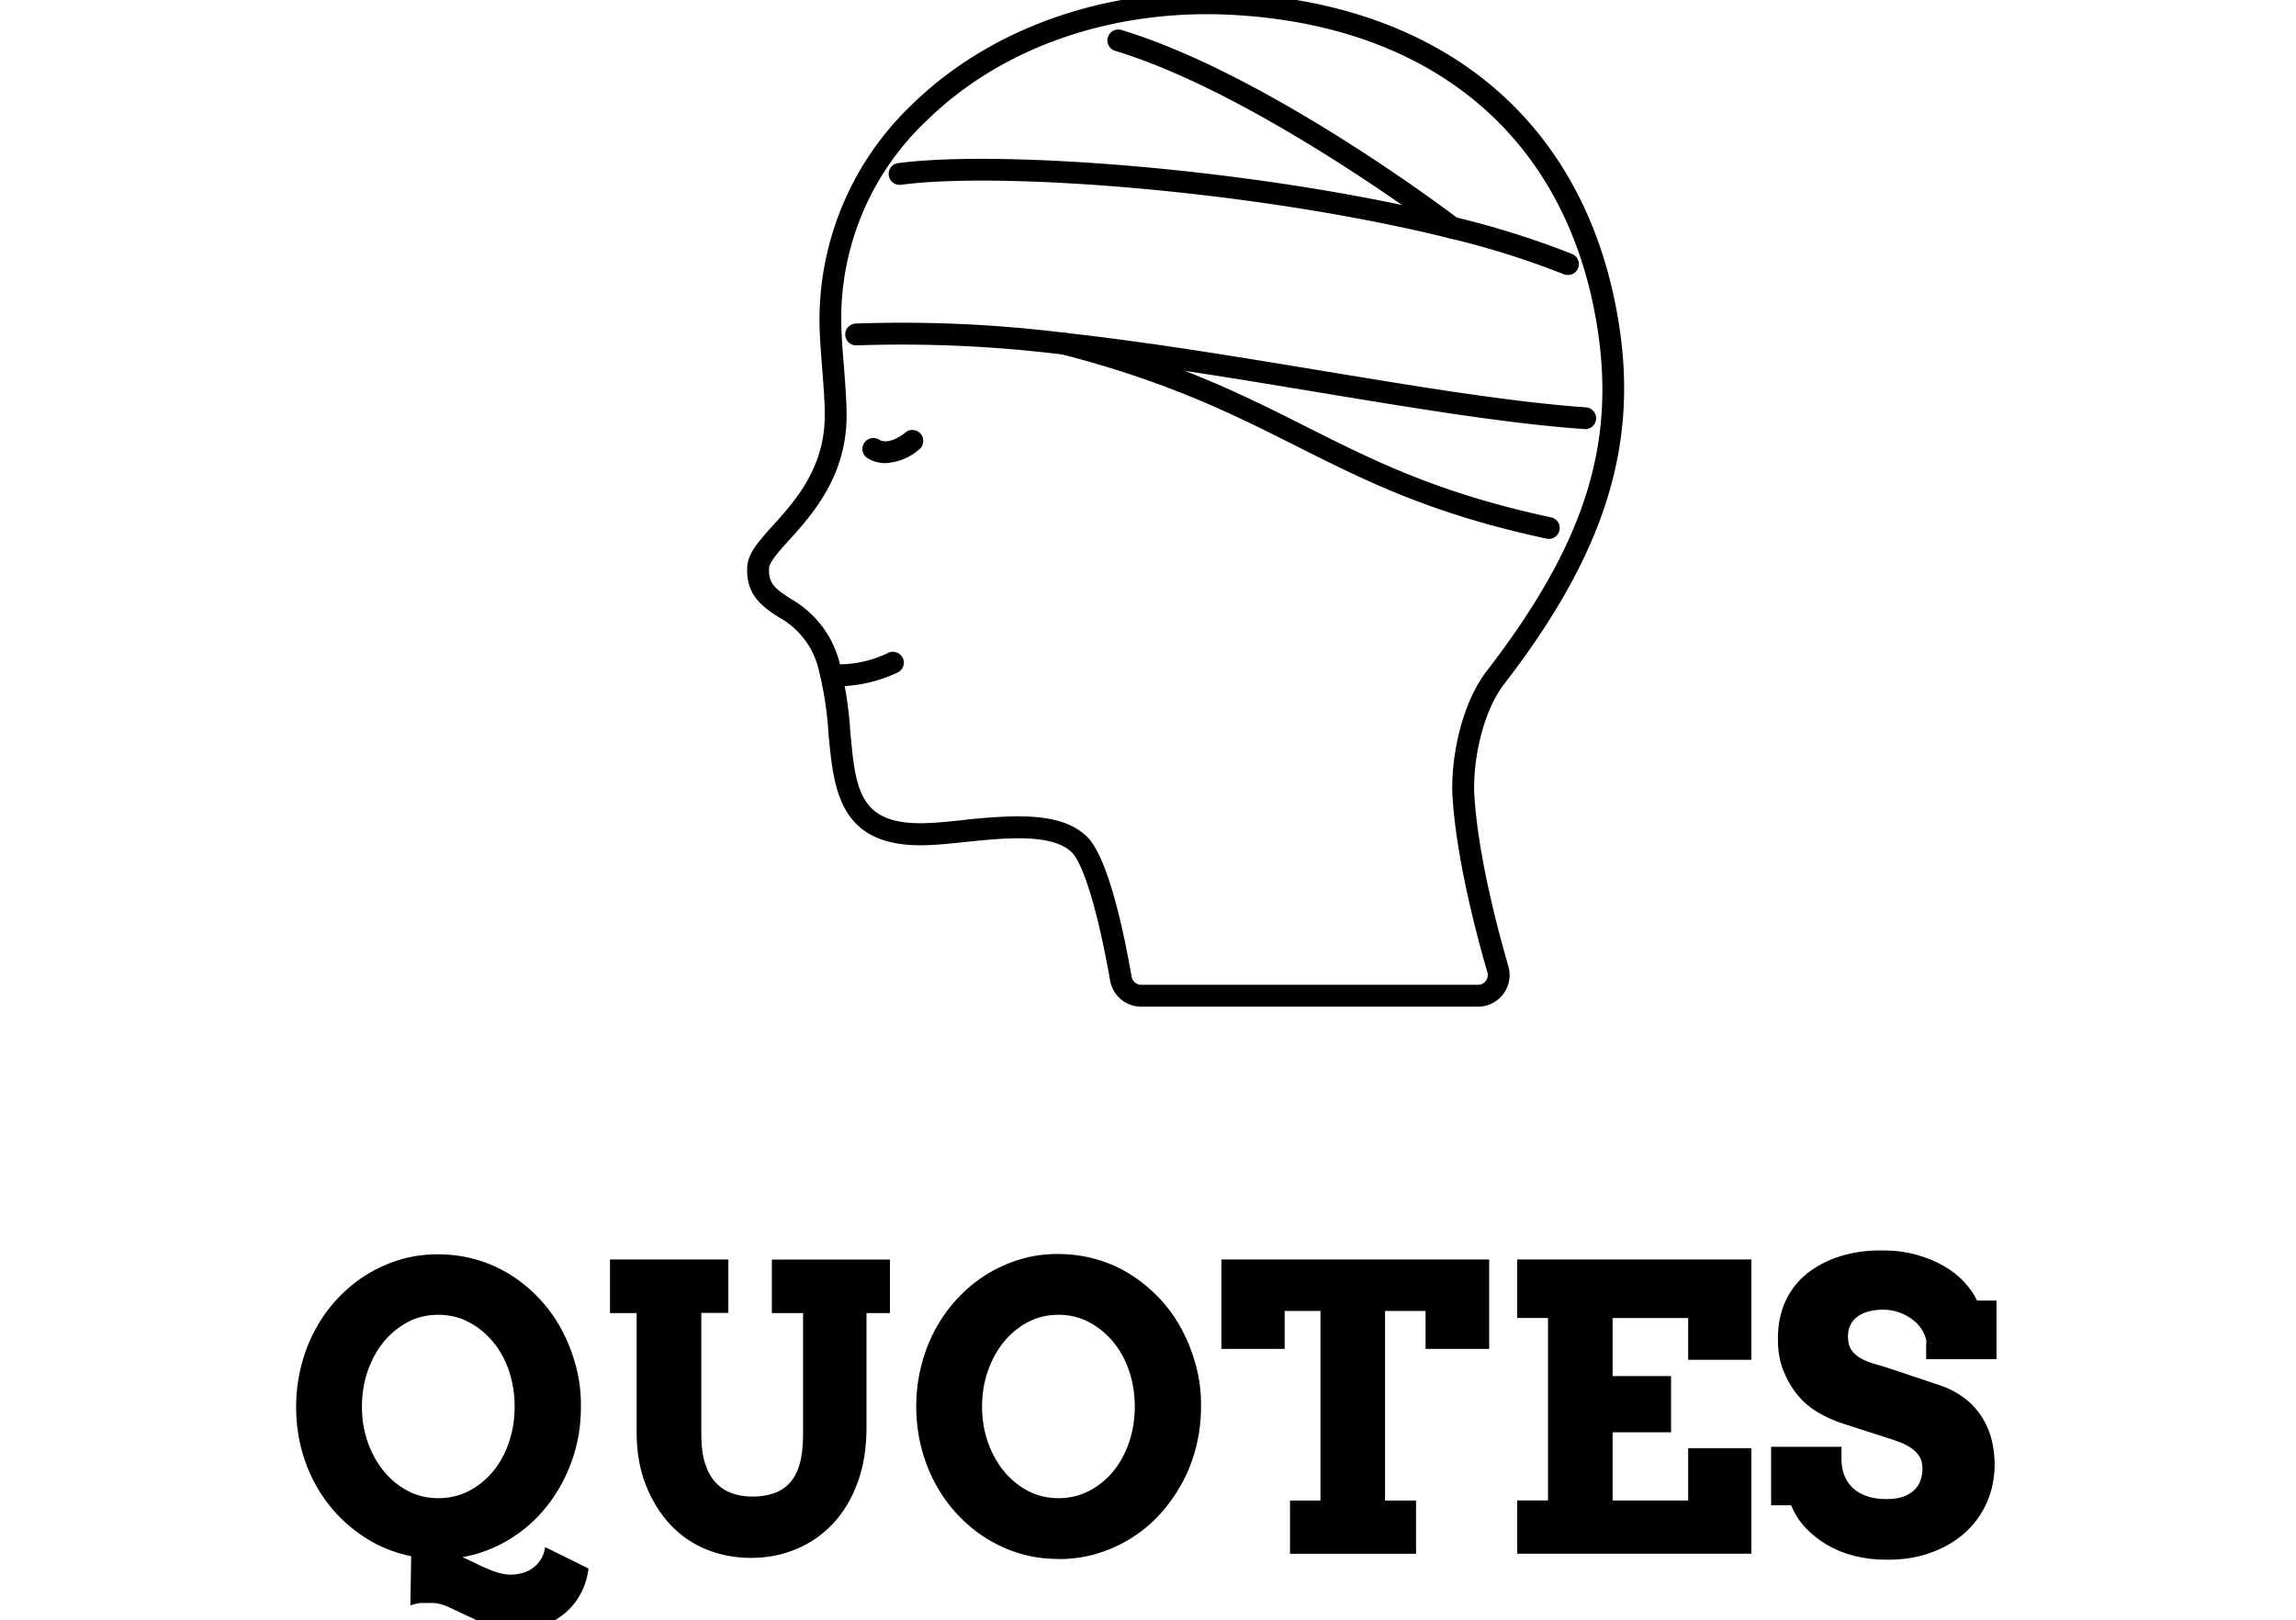 <svg width="100.199" height="70.701" viewBox="0 0 284.199 270.701" class="css-1j8o68f"><g fill="inherit"><path xmlns="http://www.w3.org/2000/svg" d="M197.236 168.21h-56.26a5.262 5.262 0 0 1-5.207-4.36c-1.996-11.394-4.475-19.631-6.476-21.497-3.396-3.151-11.274-2.319-17.607-1.665-2.115.218-4.113.438-5.908.512-15.303.805-16.178-9.086-17.069-18.641a58.386 58.386 0 0 0-1.752-11.128 13.536 13.536 0 0 0-6.663-8.356c-2.535-1.675-5.41-3.575-5.161-8.343.115-2.289 1.954-4.329 4.288-6.914 3.647-4.041 8.636-9.553 8.666-18.32.015-2.26-.218-5.263-.452-8.184-.174-2.349-.351-4.567-.409-6.476a49.692 49.692 0 0 1 15.362-37.296c13.225-12.965 32.759-19.78 53.574-18.697 36.025 1.853 59.613 22.185 64.703 55.806 3.076 20.318-2.682 38.171-19.264 59.669-3.689 4.785-5.308 13.213-4.962 18.697.626 9.901 3.82 22.065 5.674 28.442a5.278 5.278 0 0 1-5.077 6.75Zm-76.717-31.797c4.432 0 8.52.714 11.259 3.267 3.426 3.194 6.022 14.555 7.586 23.538a1.632 1.632 0 0 0 1.619 1.342h56.253a1.632 1.632 0 0 0 1.573-2.086c-1.895-6.52-5.162-18.978-5.819-29.212-.394-6.3 1.43-15.604 5.719-21.148 16.117-20.916 21.497-37.396 18.54-56.896-4.791-31.768-27.134-50.98-61.28-52.745-19.805-1.007-38.331 5.41-50.829 17.662A45.474 45.474 0 0 0 90.862 54.72c.06 1.821.219 3.999.41 6.3.234 2.992.466 6.068.466 8.474-.028 10.152-5.792 16.538-9.6 20.755-1.619 1.793-3.295 3.66-3.353 4.652-.128 2.582.918 3.382 3.533 5.106a17.196 17.196 0 0 1 8.152 10.368 62.277 62.277 0 0 1 1.882 11.813c.905 9.929 1.445 15.926 13.26 15.329 1.693-.074 3.634-.275 5.687-.495a89.26 89.26 0 0 1 9.211-.624Z" class="svg-elem-1"></path><path xmlns="http://www.w3.org/2000/svg" d="M215.115 71.696h-.128c-12.688-.888-28.104-3.44-44.414-6.14-14.046-2.334-28.588-4.727-42.646-6.3a218.199 218.199 0 0 0-34.493-1.545 1.826 1.826 0 0 1-.192-3.648 220.823 220.823 0 0 1 35.079 1.559c14.16 1.573 28.746 3.999 42.853 6.332 16.236 2.682 31.565 5.221 44.076 6.113a1.825 1.825 0 0 1-.128 3.647Z" class="svg-elem-2"></path><path xmlns="http://www.w3.org/2000/svg" d="M209.06 90.044a1.821 1.821 0 0 1-.38-.045c-19.28-4.127-30.193-9.628-41.73-15.43-10.46-5.262-21.277-10.72-39.29-15.374l-.045-.015c-.06-.014-.128-.027-.174-.044a1.823 1.823 0 0 1 1.125-3.468h.014c18.376 4.757 29.376 10.298 40.005 15.652 11.32 5.7 22.022 11.087 40.854 15.127a1.821 1.821 0 0 1-.38 3.605Zm3.194-44.092a1.821 1.821 0 0 1-.685-.128 139.726 139.726 0 0 0-19.062-5.994c-31.692-7.877-74.532-11.217-91.653-8.956a1.826 1.826 0 1 1-.481-3.62c17.442-2.305 60.94 1.063 93.008 9.027a143.258 143.258 0 0 1 19.558 6.153 1.821 1.821 0 0 1-.698 3.516Z" class="svg-elem-3"></path><path xmlns="http://www.w3.org/2000/svg" d="M192.944 39.885a1.808 1.808 0 0 1-1.107-.379c-.31-.235-31.403-23.788-55.163-30.991a1.821 1.821 0 1 1 1.05-3.485c24.403 7.392 55.03 30.6 56.327 31.59a1.821 1.821 0 0 1-1.107 3.267Zm-94.73 37.502a5.66 5.66 0 0 1-2.944-.805 1.821 1.821 0 0 1 1.861-3.132c1.767 1.063 4.393-1.135 4.42-1.17a1.825 1.825 0 0 1 2.407 2.743 9.35 9.35 0 0 1-5.743 2.364Zm-7.818 37.294a11.594 11.594 0 0 1-1.458-.074 1.827 1.827 0 0 1 .494-3.62 18.934 18.934 0 0 0 9.29-1.911 1.821 1.821 0 0 1 1.516 3.312 24.021 24.021 0 0 1-9.842 2.293Z" class="svg-elem-4"></path></g><path d="M18.98 260.037q-4.148-.834-7.667-3.085t-6.106-5.542-4.023-7.475-1.425-8.832q0-3.52.834-6.814t2.352-6.106 3.687-5.145 4.816-3.99 5.673-2.562 6.375-.897 6.41.897 5.71 2.562 4.816 3.99 3.687 5.145 2.393 6.106.834 6.814q0 4.749-1.5 8.96t-4.147 7.571-6.274 5.576-7.875 2.991q.998.438 1.993.931t1.993.931 1.993.733 2.023.33q.998 0 1.96-.262t1.73-.8 1.354-1.425.77-2.124l7.244 3.582q-.292 2.352-1.354 4.285t-2.73 3.291-3.754 2.09-4.48.733q-1.93 0-3.855-.733t-3.717-1.589-3.384-1.59-2.793-.732H20.81q-.403 0-.863.1t-1.096.293zm4.509-9.693q2.827 0 5.179-1.23t4.053-3.32 2.622-4.854.93-5.879q0-3.152-.93-5.938t-2.663-4.876-4.053-3.32-5.116-1.23-5.115 1.23-4.024 3.32-2.662 4.876-.961 5.938q0 3.123.96 5.879t2.663 4.853 4.024 3.321 5.115 1.23zm28.76-39.895H71.98v8.937h-4.52v20.39q0 2.794.624 4.75t1.765 3.19 2.693 1.794 3.414.565q1.93 0 3.481-.497t2.692-1.668 1.732-3.152.602-4.955v-20.39H79.25v-8.938h19.733v8.937h-3.92v19.13q0 5.18-1.499 9.233t-4.117 6.836-6.147 4.251-7.542 1.459q-3.99 0-7.475-1.425t-6.047-4.188-4.083-6.667-1.5-8.896v-19.733h-4.45v-8.937zM127.11 260.5q-3.354 0-6.375-.897t-5.673-2.562-4.816-3.99-3.687-5.145-2.352-6.084-.834-6.772.834-6.813 2.352-6.106 3.687-5.146 4.816-3.99 5.673-2.561 6.375-.897 6.41.897 5.71 2.561 4.816 3.99 3.687 5.146 2.393 6.106.834 6.813q0 3.482-.834 6.772t-2.393 6.107-3.687 5.145-4.817 3.99-5.71 2.561-6.409.898zm0-10.156q2.827 0 5.18-1.23t4.053-3.32 2.621-4.854.931-5.879q0-3.152-.931-5.938t-2.662-4.876-4.054-3.32-5.115-1.23-5.116 1.23-4.023 3.32-2.663 4.876-.96 5.938q0 3.123.96 5.879t2.663 4.853 4.023 3.321 5.116 1.23zm38.721.393h5.086v-31.684h-5.983v6.342H154.37v-14.942h44.738v14.942H188.48v-6.342h-6.772v31.684h5.179v8.896H165.83v-8.896zm37.962-40.288h39.125v16.775h-10.564v-6.982h-12.62v9.697h9.764v9.397h-9.764v11.397h12.62v-8.728h10.564v17.61h-39.125v-8.897h5.146v-30.487h-5.146v-9.793zm68.416 13.85q-.169-1.125-.8-2.123t-1.627-1.732-2.229-1.166-2.621-.438q-1.23 0-2.292.262t-1.863.8-1.26 1.395-.46 2.023q0 1.458.625 2.322t1.626 1.395 2.192.864 2.322.703l8.937 2.991q1.862.67 3.451 1.795t2.794 2.752 1.862 3.717.703 4.749q0 3.549-1.331 6.51t-3.687 5.052-5.673 3.29-7.337 1.167q-2.827 0-5.347-.624t-4.58-1.832-3.624-2.857-2.42-3.792h-3.354v-9.763h11.753v2.023q0 1.458.46 2.692t1.395 2.124 2.352 1.395 3.354.497q2.928 0 4.45-1.354t1.522-3.754q0-1.23-.535-2.06t-1.395-1.395-1.896-.961-2.06-.703l-7.437-2.393q-2.09-.67-4.084-1.833t-3.451-2.928-2.393-4.117-.898-5.377q0-3.481 1.29-6.244t3.624-4.611 5.541-2.857 7.045-.961q3.022 0 5.576.703t4.58 1.862 3.452 2.693 2.161 3.122h3.253v9.793h-11.752v-2.857zM30.782 291.748q2.124 0 3.127.703t1.001 2.264q0 1.147-.681 1.889t-2.024.986l3.074 4.982h-1.573l-2.935-4.86H29.12v4.86h-1.283V291.75h2.95zm-.14 4.77q1.513 0 2.201-.422t.689-1.367q0-.918-.62-1.352t-1.918-.437h-1.88v3.577h1.53zm19.565-4.77 4.601 10.823H53.31l-1.1-2.66H46.8l-1.117 2.66H44.23l4.768-10.823h1.208zm-.657 1.65-2.247 5.32h4.417l-2.141-5.32h-.03zm16.637-1.65 6.268 8.989h.031v-8.989h1.283v10.823h-1.62l-6.269-8.988h-.03v8.988h-1.284v-10.823h1.621zm22.425 0q2.37 0 3.883 1.492t1.542 3.92q0 2.415-1.52 3.899t-3.874 1.512h-4.067v-10.823h4.036zm-.306 9.63q2.033 0 3.188-1.08t1.17-3.14q0-1.987-1.132-3.089t-3.224-1.131h-2.446v8.438h2.446zm21.148-9.906q2.445 0 4.036 1.607t1.621 4.081q-.015 2.522-1.636 4.097t-4.019 1.59q-2.445 0-4.035-1.611t-1.622-4.075q0-2.445 1.59-4.052t4.067-1.636zm-4.28 5.686q0 1.941 1.222 3.203t3.056 1.29q1.833 0 3.04-1.284t1.238-3.21q0-1.88-1.192-3.17t-3.103-1.324q-1.866.015-3.049 1.306t-1.215 3.187zm22.224-5.41 3.669 8.484h.03l3.7-8.484h1.866v10.823h-1.283v-9.08h-.031l-3.883 9.08h-.779l-3.882-9.08h-.031v9.08h-1.283v-10.823h1.91zm37.777-.276q1.59 0 2.844.726t1.98 1.994.742 2.83q0 1.437-.742 2.682t-1.889 1.736v.03h3.348v1.1h-6.313q-2.323 0-3.905-1.59t-1.63-3.958q0-1.559.735-2.83t2.024-1.994 2.804-.726zm-4.19 5.549q0 1.833 1.209 3.079t2.98 1.275q1.788 0 2.973-1.261t1.215-3.097q0-1.85-1.2-3.096t-3.002-1.261q-1.757 0-2.943 1.237t-1.23 3.12zm21.554-5.273v6.513q0 1.651.703 2.508t2.095.887q1.392-.015 2.087-.878t.71-2.453v-6.573h1.283v6.742q0 2.062-1.069 3.203t-3.01 1.156q-1.912 0-2.988-1.156t-1.093-3.218v-6.724h1.283zm22.874-.276q2.446 0 4.036 1.607t1.621 4.081q-.014 2.522-1.635 4.097t-4.02 1.59q-2.445 0-4.035-1.611t-1.621-4.075q0-2.445 1.59-4.052t4.067-1.636zm-4.28 5.686q0 1.941 1.223 3.203t3.056 1.29q1.832 0 3.04-1.284t1.237-3.21q0-1.88-1.192-3.17t-3.103-1.324q-1.865.015-3.049 1.306t-1.215 3.187zm27.574-5.41v1.192h-3.577v9.629h-1.283v-9.629h-3.578v-1.192h8.439zm16.63 0v1.192h-5.519v3.393h5.15v1.192h-5.15v3.853h5.793v1.192h-7.078v-10.823h6.803zm13.75-.276q1.972 0 3.026 1.269l-1.054.918q-.613-.964-1.972-.993-1.024 0-1.667.489t-.643 1.328q0 .734.49 1.163t1.832.839q1.743.504 2.469 1.23t.725 1.965q0 1.437-1.068 2.292t-2.736.872q-1.117 0-1.987-.398t-1.344-1.1l1.1-.902q.35.58.978.895t1.329.312q.964 0 1.659-.542t.695-1.337q0-.719-.406-1.132t-1.337-.703l-1.238-.413q-1.391-.474-1.964-1.184t-.573-1.75q0-1.377 1.025-2.24t2.66-.877z" fill="inherit" class="svg-elem-5"></path></svg>